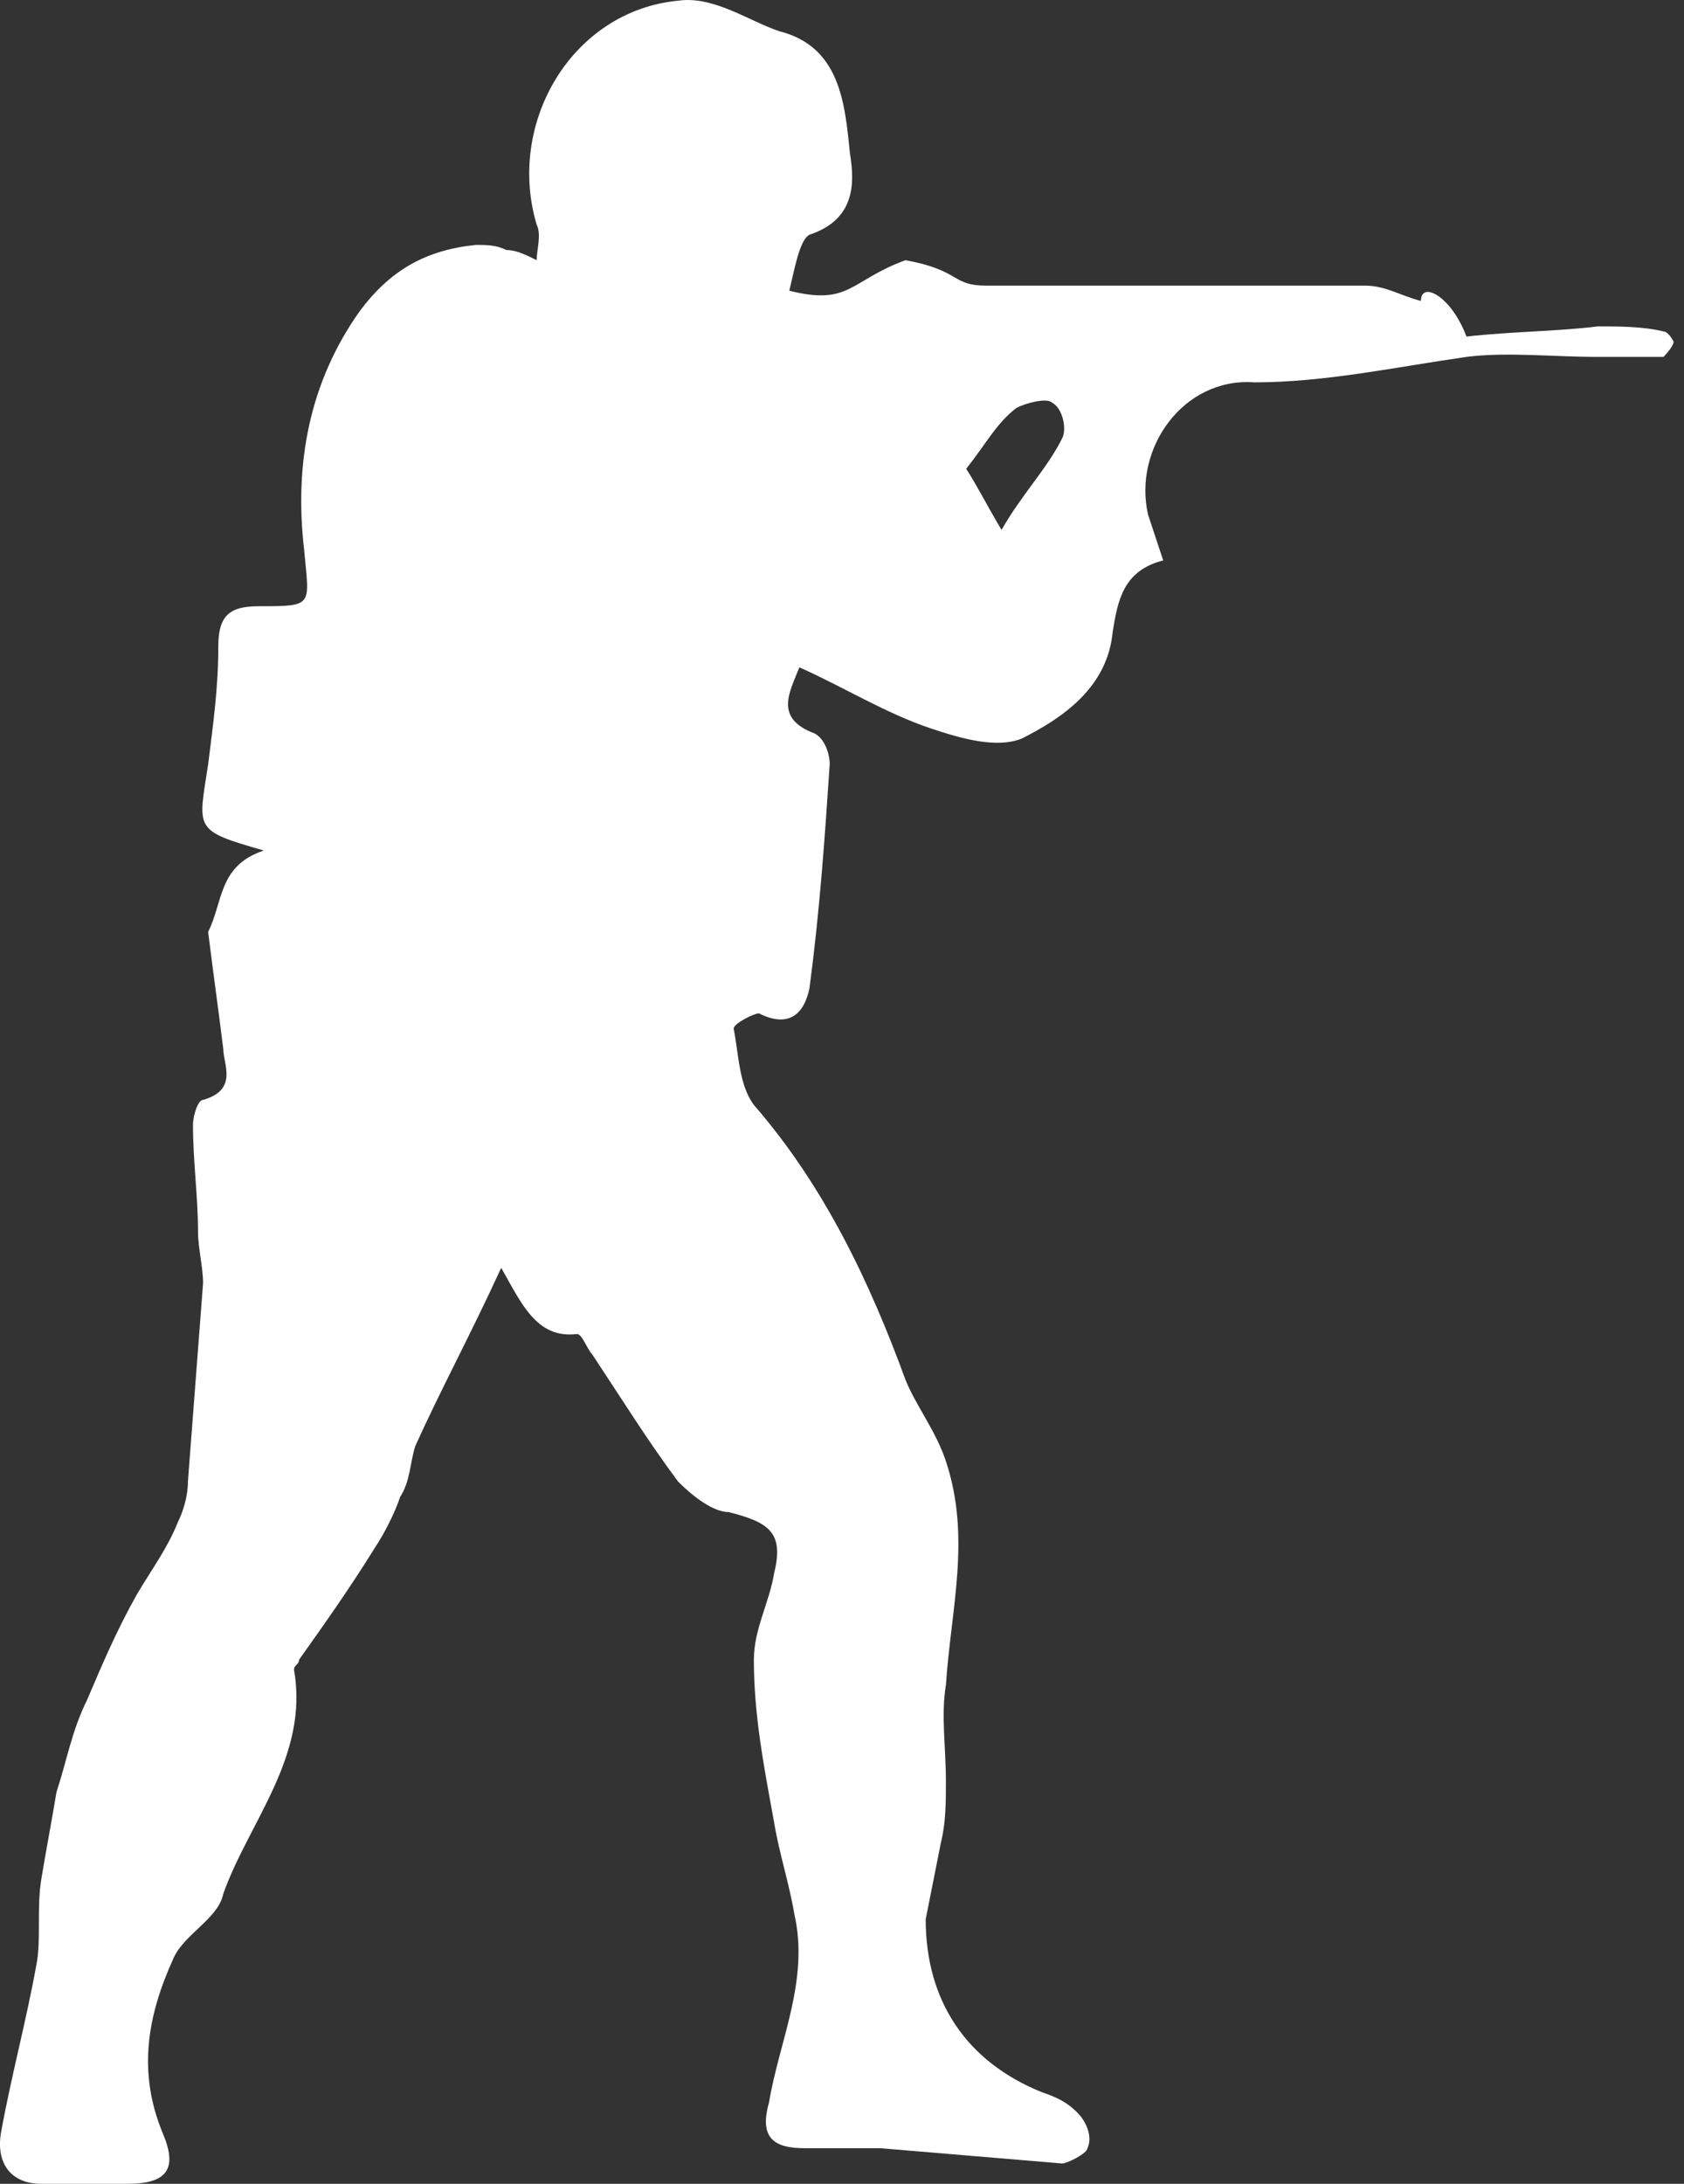 <svg width="27" height="35" viewBox="0 0 27 35" fill="none" xmlns="http://www.w3.org/2000/svg">
<rect x="0" y="0" width="27" height="35" fill="#333333" stroke="none"/>
<path d="M4.229 13.631C3.095 13.305 3.176 13.305 3.338 12.245C3.419 11.592 3.5 11.021 3.5 10.369C3.5 9.88 3.662 9.716 4.148 9.716C5.039 9.716 4.958 9.716 4.877 8.819C4.715 7.433 4.958 6.128 5.768 4.986C6.255 4.333 6.822 4.007 7.632 3.925C7.794 3.925 7.956 3.925 8.118 4.007C8.28 4.007 8.442 4.089 8.604 4.17C8.604 4.007 8.685 3.762 8.604 3.599C8.118 1.968 9.171 0.174 10.873 0.011C11.44 -0.071 12.007 0.337 12.493 0.5C13.465 0.745 13.546 1.642 13.627 2.457C13.708 2.947 13.708 3.518 12.979 3.762C12.817 3.844 12.736 4.333 12.655 4.659C13.627 4.904 13.627 4.496 14.518 4.17C15.41 4.333 15.248 4.578 15.815 4.578H21.891C22.215 4.578 22.458 4.741 22.782 4.823C22.782 4.496 23.268 4.741 23.512 5.394C24.241 5.312 24.97 5.312 25.618 5.231C25.942 5.231 26.347 5.231 26.671 5.312C26.752 5.312 26.833 5.475 26.833 5.475C26.833 5.557 26.671 5.72 26.671 5.72H25.618C24.889 5.72 24.16 5.638 23.512 5.72C22.377 5.883 21.243 6.128 20.109 6.128C18.974 6.046 18.164 7.188 18.407 8.248C18.488 8.493 18.569 8.738 18.65 8.982C18.002 9.146 17.921 9.635 17.84 10.124C17.759 11.021 17.03 11.511 16.382 11.837C15.976 12 15.409 11.837 14.923 11.674C14.194 11.429 13.546 11.022 12.817 10.695C12.655 11.103 12.412 11.511 13.06 11.755C13.222 11.837 13.303 12.082 13.303 12.245C13.222 13.468 13.141 14.61 12.979 15.834C12.898 16.241 12.655 16.486 12.168 16.241C12.087 16.241 11.763 16.404 11.763 16.486C11.845 16.894 11.845 17.383 12.087 17.709C13.222 19.014 13.951 20.564 14.518 22.114C14.68 22.521 15.004 22.929 15.166 23.419C15.572 24.642 15.247 25.784 15.166 27.007C15.085 27.497 15.166 27.986 15.166 28.557C15.166 28.883 15.166 29.209 15.085 29.536C15.004 29.943 14.923 30.351 14.842 30.759C14.842 32.064 15.491 33.043 16.706 33.532C16.949 33.614 17.111 33.695 17.273 33.858C17.435 34.021 17.516 34.266 17.435 34.429C17.435 34.511 17.111 34.674 17.03 34.674L14.113 34.429H12.897C12.411 34.429 12.168 34.266 12.33 33.695C12.492 32.717 12.979 31.738 12.736 30.678C12.654 30.188 12.492 29.699 12.412 29.21C12.249 28.313 12.087 27.497 12.087 26.6C12.087 26.11 12.33 25.703 12.412 25.213C12.573 24.561 12.33 24.398 11.682 24.234C11.439 24.234 11.115 23.99 10.872 23.745C10.386 23.093 9.981 22.44 9.495 21.706C9.414 21.624 9.333 21.38 9.252 21.38C8.604 21.461 8.361 20.89 8.036 20.319C7.55 21.38 7.064 22.277 6.659 23.174C6.578 23.419 6.578 23.745 6.416 23.99C6.335 24.234 6.173 24.561 6.011 24.805C5.606 25.458 5.201 26.029 4.795 26.6C4.795 26.681 4.714 26.681 4.714 26.763C4.958 28.149 3.985 29.209 3.58 30.351C3.499 30.759 2.932 31.004 2.77 31.411C2.365 32.309 2.203 33.206 2.608 34.185C2.851 34.755 2.689 35 2.041 35H0.664C0.177 35 -0.066 34.674 0.015 34.185C0.177 33.287 0.421 32.39 0.583 31.493C0.664 31.085 0.583 30.596 0.664 30.107C0.745 29.617 0.825 29.209 0.906 28.72C1.068 28.231 1.15 27.741 1.393 27.252C1.636 26.681 1.879 26.11 2.203 25.539C2.446 25.131 2.689 24.805 2.851 24.397C2.932 24.234 3.013 23.989 3.013 23.745L3.256 20.564C3.256 20.319 3.175 19.993 3.175 19.748C3.175 19.177 3.094 18.606 3.094 18.035C3.094 17.872 3.175 17.628 3.256 17.628C3.823 17.465 3.58 17.057 3.58 16.812C3.499 16.16 3.418 15.589 3.337 14.936C3.581 14.447 3.5 13.876 4.229 13.631ZM16.058 8.493C16.382 7.922 16.787 7.514 17.03 7.025C17.111 6.862 17.03 6.535 16.869 6.454C16.787 6.372 16.463 6.454 16.301 6.535C15.977 6.78 15.815 7.106 15.491 7.514C15.653 7.759 15.815 8.085 16.058 8.493Z" fill="white"/>
</svg>
